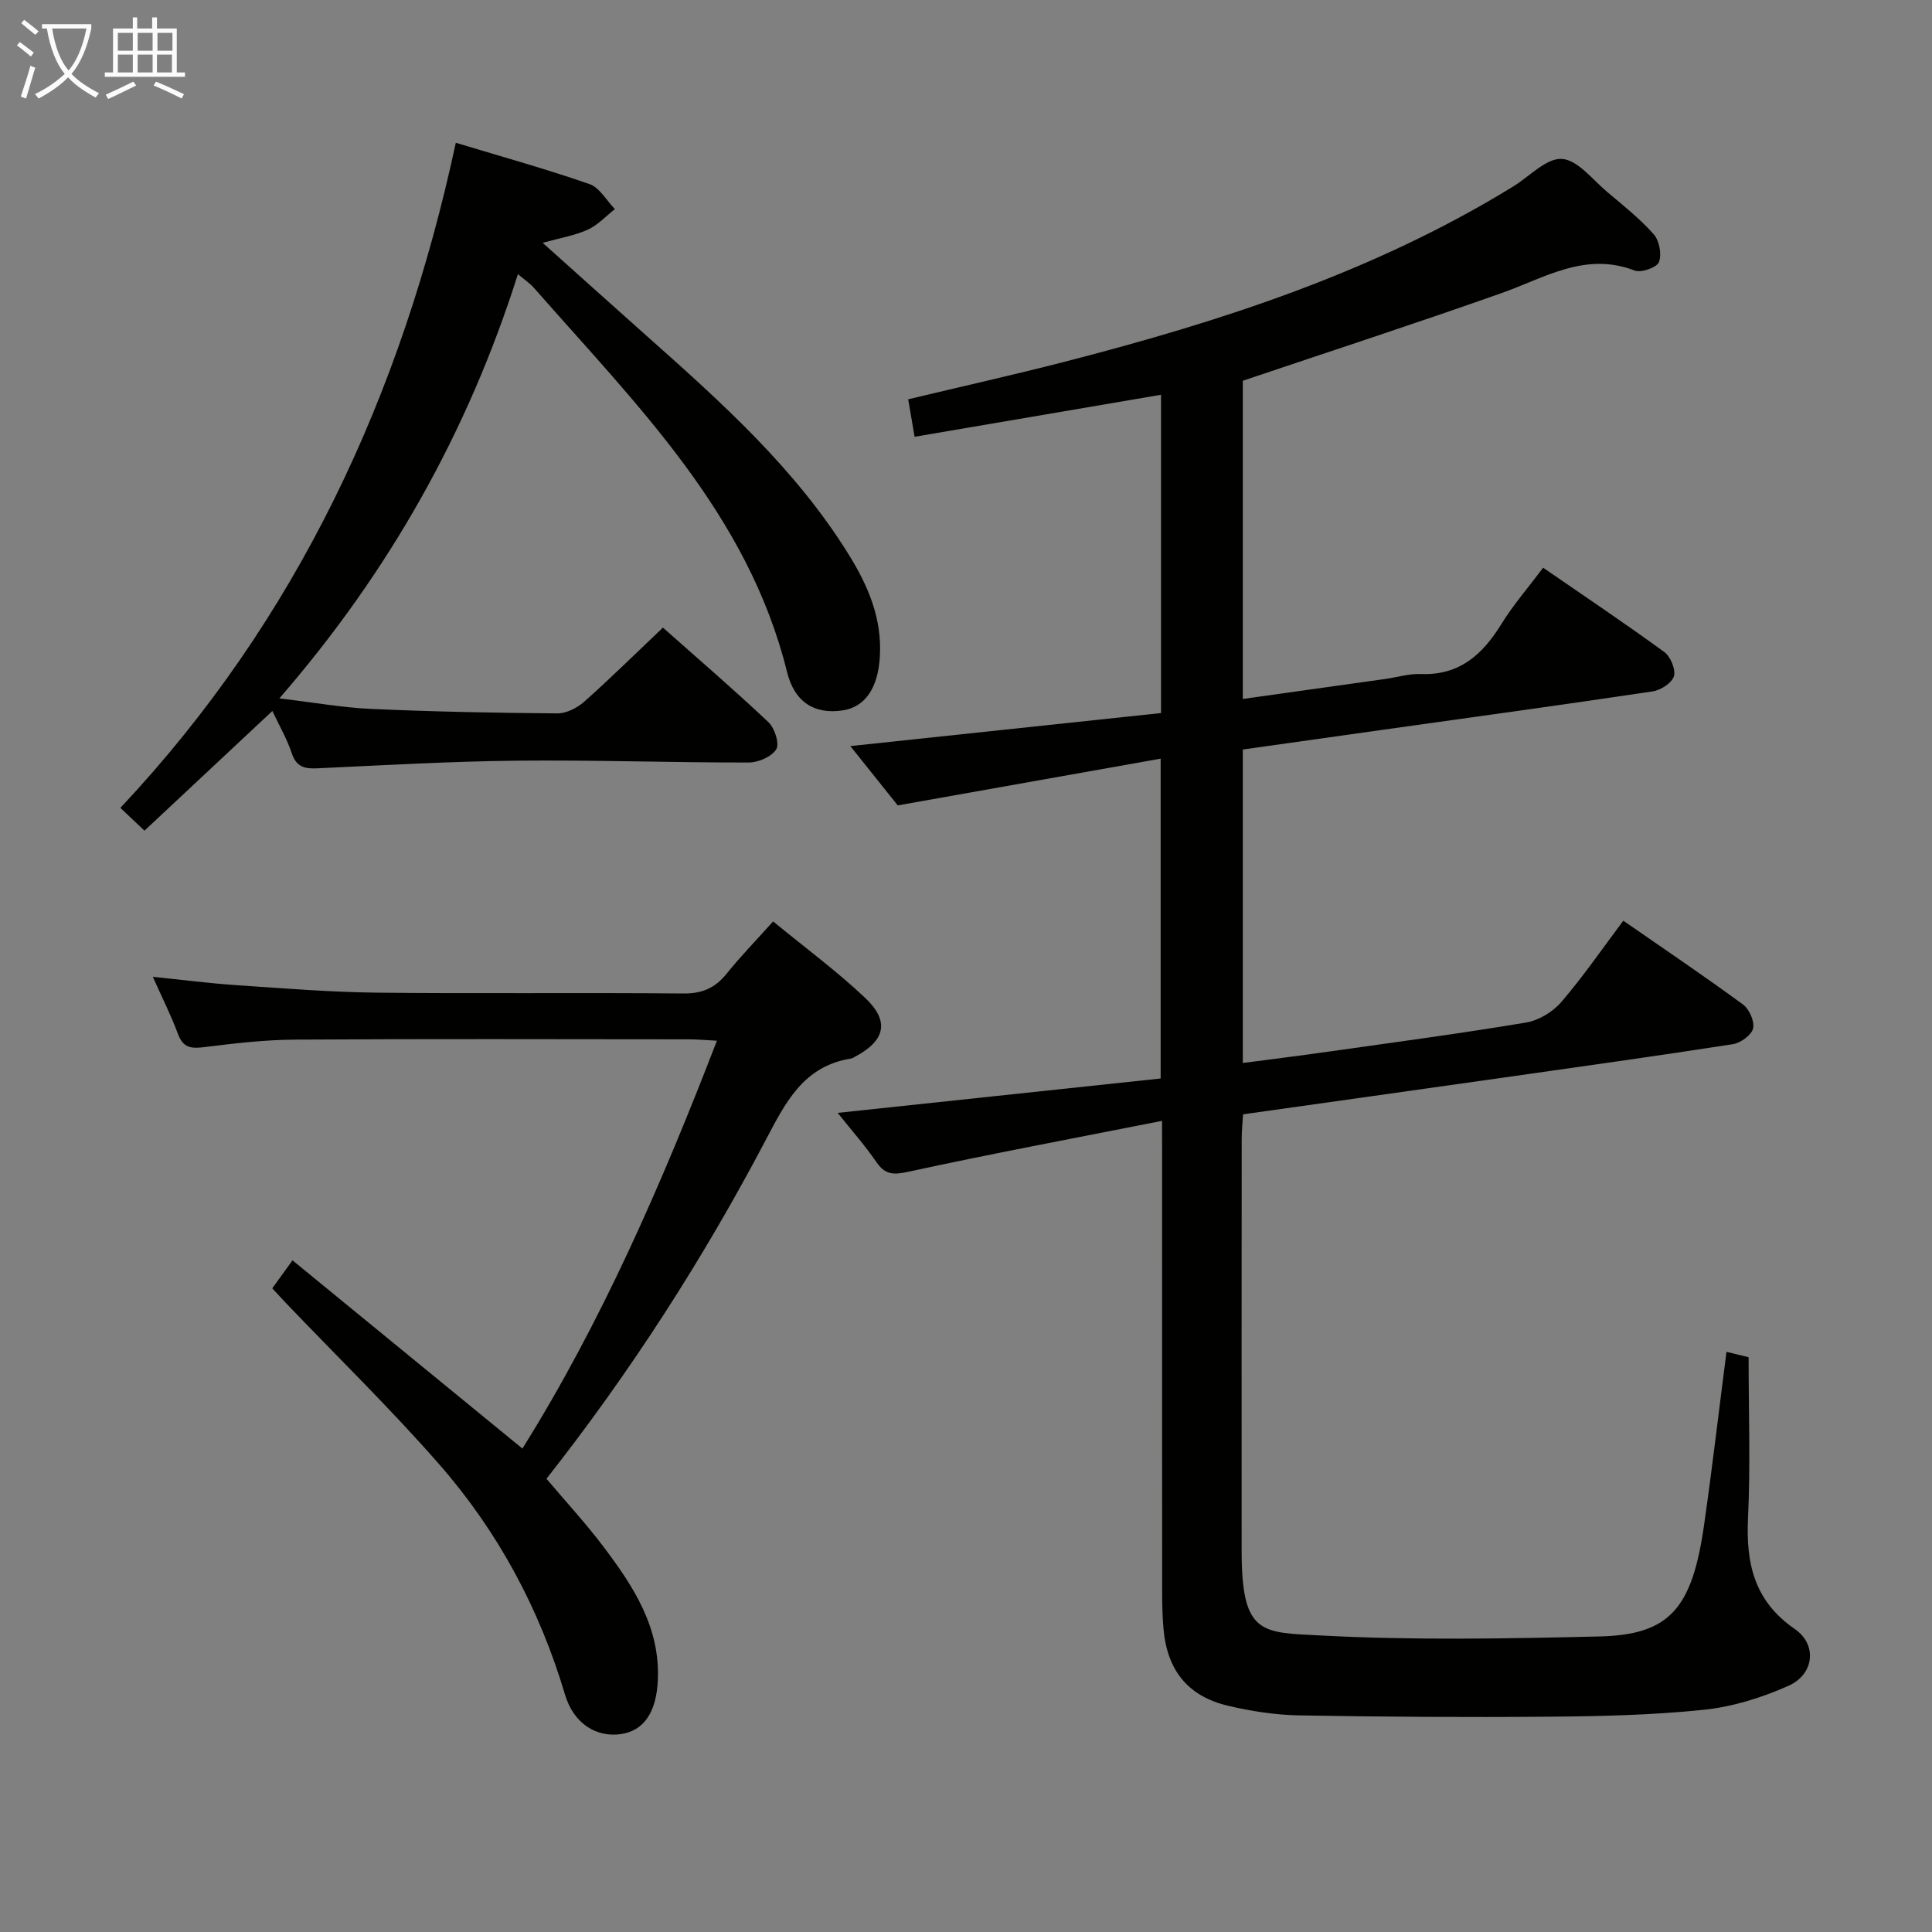 <svg enable-background="new 0 0 400 400" viewBox="0 0 400 400" xmlns="http://www.w3.org/2000/svg"><rect x="0" y="0" width="400" height="400" fill="#808080" stroke="none"/><g fill="#010100"><path d="m240.59 232.06c-18.21 3.6-35.45 6.83-52.58 10.55-3.12.68-4.77.59-6.58-2.04-2.41-3.5-5.25-6.71-8-10.16 22.58-2.41 44.63-4.75 66.87-7.12 0-22.2 0-43.47 0-66.22-18.02 3.21-35.66 6.34-54.43 9.68-2.57-3.21-6.16-7.7-9.82-12.28 21.67-2.3 43-4.57 64.33-6.84 0-22.62 0-44.07 0-65.9-17.12 2.92-33.97 5.79-51.02 8.7-.5-2.93-.89-5.17-1.33-7.76 10.87-2.6 21.65-5.01 32.35-7.76 32.43-8.35 64.14-18.6 92.92-36.31 3.37-2.07 6.86-5.91 10.08-5.7 3.29.22 6.38 4.34 9.44 6.9 3.31 2.78 6.73 5.5 9.57 8.71 1.16 1.32 1.7 4.17 1.07 5.76-.44 1.13-3.68 2.26-5.03 1.74-10.2-3.93-18.55 1.48-27.49 4.65-17.62 6.24-35.4 12.02-53.63 18.17v65.88c9.99-1.4 19.75-2.77 29.51-4.14 2.47-.35 4.94-1.12 7.39-1.02 7.99.3 12.76-4.06 16.65-10.37 2.43-3.94 5.51-7.48 8.63-11.64 8.53 5.88 16.92 11.5 25.07 17.44 1.3.95 2.41 3.6 2.01 5.01-.4 1.39-2.72 2.9-4.38 3.15-18.72 2.8-37.48 5.37-56.22 8-9.5 1.33-19 2.68-28.66 4.04v64.9c6.08-.8 11.92-1.52 17.74-2.35 13.64-1.93 27.31-3.75 40.89-6.02 2.63-.44 5.54-2.2 7.3-4.24 4.52-5.26 8.47-11.02 12.85-16.85 8.53 5.92 16.78 11.48 24.79 17.36 1.3.96 2.43 3.52 2.07 4.97-.34 1.38-2.59 2.99-4.2 3.24-15.91 2.47-31.86 4.69-47.8 6.96-17.74 2.52-35.48 5-53.59 7.56-.1 1.78-.27 3.38-.28 4.98-.02 28.49-.03 56.99-.01 85.48.01 17.45 4.18 16.8 16.62 17.45 19.11 1.01 38.32.64 57.46.19 14.49-.34 19.19-5.72 21.66-23.08 1.69-11.81 3.07-23.67 4.64-35.85 1.86.45 3.6.88 4.58 1.12 0 11.36.4 22.33-.12 33.25-.45 9.44 1.28 17.23 9.67 23.01 4.7 3.23 4.05 9.38-1.28 11.76-5.51 2.46-11.56 4.35-17.54 4.97-10.56 1.1-21.24 1.34-31.87 1.43-17.32.15-34.65.04-51.97-.27-4.93-.09-9.94-.87-14.74-2.01-8.28-1.98-12.54-7.35-13.29-15.93-.22-2.48-.28-4.99-.28-7.49-.02-29.99-.01-59.98-.01-89.98-.01-2.05-.01-4.03-.01-7.68z"/><path d="m94.37 29.56c9.73 2.94 18.8 5.46 27.67 8.55 2.11.73 3.53 3.41 5.27 5.19-1.87 1.45-3.55 3.31-5.64 4.26-2.67 1.21-5.68 1.7-9.32 2.71 7.49 6.71 14.48 13 21.51 19.25 15.45 13.73 30.83 27.49 41.87 45.31 4.03 6.5 6.89 13.21 6.44 21.06-.37 6.5-3.01 10.51-7.76 11.2-5.57.81-9.86-1.5-11.46-7.96-8.09-32.75-31.27-55.42-52.38-79.51-.84-.96-1.95-1.68-3.34-2.86-10.36 32.64-26.59 61.55-49.39 87.83 7.07.84 13.08 1.92 19.13 2.19 12.8.57 25.61.82 38.42.92 1.86.01 4.09-1.12 5.54-2.4 5.47-4.86 10.68-10.01 16.32-15.36 7.02 6.23 14.58 12.73 21.83 19.56 1.3 1.22 2.35 4.45 1.64 5.62-.93 1.54-3.71 2.75-5.7 2.75-15.98.02-31.96-.54-47.94-.38-13.79.14-27.57.94-41.35 1.58-2.62.12-4.36-.23-5.31-3.09-.98-2.96-2.59-5.72-4.03-8.78-8.86 8.29-17.55 16.43-26.48 24.78-1.72-1.63-3.12-2.95-4.99-4.72 36.6-38.93 58.21-85.41 69.45-137.7z"/><path d="m160.07 190.77c6.63 5.46 13.2 10.29 19.08 15.86 5.1 4.84 4.11 8.83-2.09 12.13-.29.16-.59.36-.91.41-9.81 1.57-13.51 9.07-17.64 16.91-12.96 24.61-27.97 47.97-45.37 70.08 4.01 4.75 8.17 9.25 11.84 14.12 6.16 8.15 11.71 16.63 11.22 27.58-.3 6.58-2.85 10.49-7.69 11.17-5.09.72-9.75-2.2-11.53-8.17-5.29-17.83-13.94-33.88-26.13-47.79-10.07-11.5-21.06-22.21-31.63-33.27-.9-.94-1.77-1.91-2.85-3.07 1.24-1.71 2.37-3.27 4.19-5.79 16.03 13.13 31.68 25.94 47.6 38.97 16.34-26.13 28.78-54.65 40.27-84.44-2.37-.12-4.1-.29-5.83-.29-27.16-.02-54.33-.11-81.49.06-6.3.04-12.61.78-18.87 1.56-2.68.33-4.32.15-5.38-2.69-1.43-3.87-3.3-7.57-5.22-11.87 6.15.63 11.8 1.36 17.49 1.74 9.62.65 19.24 1.43 28.87 1.54 21.16.23 42.33-.03 63.49.17 3.91.04 6.58-1.15 8.96-4.11 2.81-3.5 5.95-6.73 9.62-10.81z"/></g><path d="m6.4 11.7c-1-.8-1.9-1.6-2.9-2.3l.6-.7c.9.7 1.9 1.4 2.9 2.2zm-2.1 8.3c.7-2.1 1.4-4.2 2-6.4.2.1.6.3 1 .4-.7 2.3-1.3 4.4-1.9 6.4zm3-12.8c-1.1-.9-2.1-1.7-2.9-2.4l.6-.7c1 .8 2 1.5 3 2.4zm1.4-1.3v-.9h10.2v.9c-.9 4.2-2.3 7.3-4.1 9.4 1.3 1.4 3.2 2.7 5.7 4-.2.2-.4.5-.7.9-2.5-1.4-4.4-2.7-5.7-4.2-1.4 1.5-3.5 3-6.1 4.4 0 0 0 0-.1-.1-.3-.4-.5-.7-.7-.8 2.7-1.3 4.7-2.8 6.2-4.2-1.8-2.2-3-5.3-3.7-9.4zm9.2 0h-7.1c.6 3.8 1.7 6.7 3.4 8.7 1.7-2 2.9-4.8 3.7-8.7z" fill="#fafbfa"/><path d="m31.6 3.6h.9v2.3h4.1v9.1h1.7v.9h-16.6v-.9h1.7v-9.1h4.1v-2.3h.9v2.3h3.1v-2.3zm-4 13.3.6.8c-1.9.9-3.8 1.9-5.8 2.8-.2-.3-.3-.6-.5-.9 2-.9 3.9-1.8 5.7-2.7zm-3.2-10.1v3.7h3.1v-3.7zm0 4.5v3.7h3.1v-3.7zm4.1-4.5v3.7h3.1v-3.7zm0 4.5v3.7h3.1v-3.7zm9.1 9.1c-2.1-1.1-4.1-2-5.8-2.7l.5-.8c2.2.9 4.1 1.8 5.8 2.6zm-1.9-13.6h-3.1v3.7h3.1zm-3.2 4.5v3.7h3.1v-3.7z" fill="#fafbfa"/></svg>
